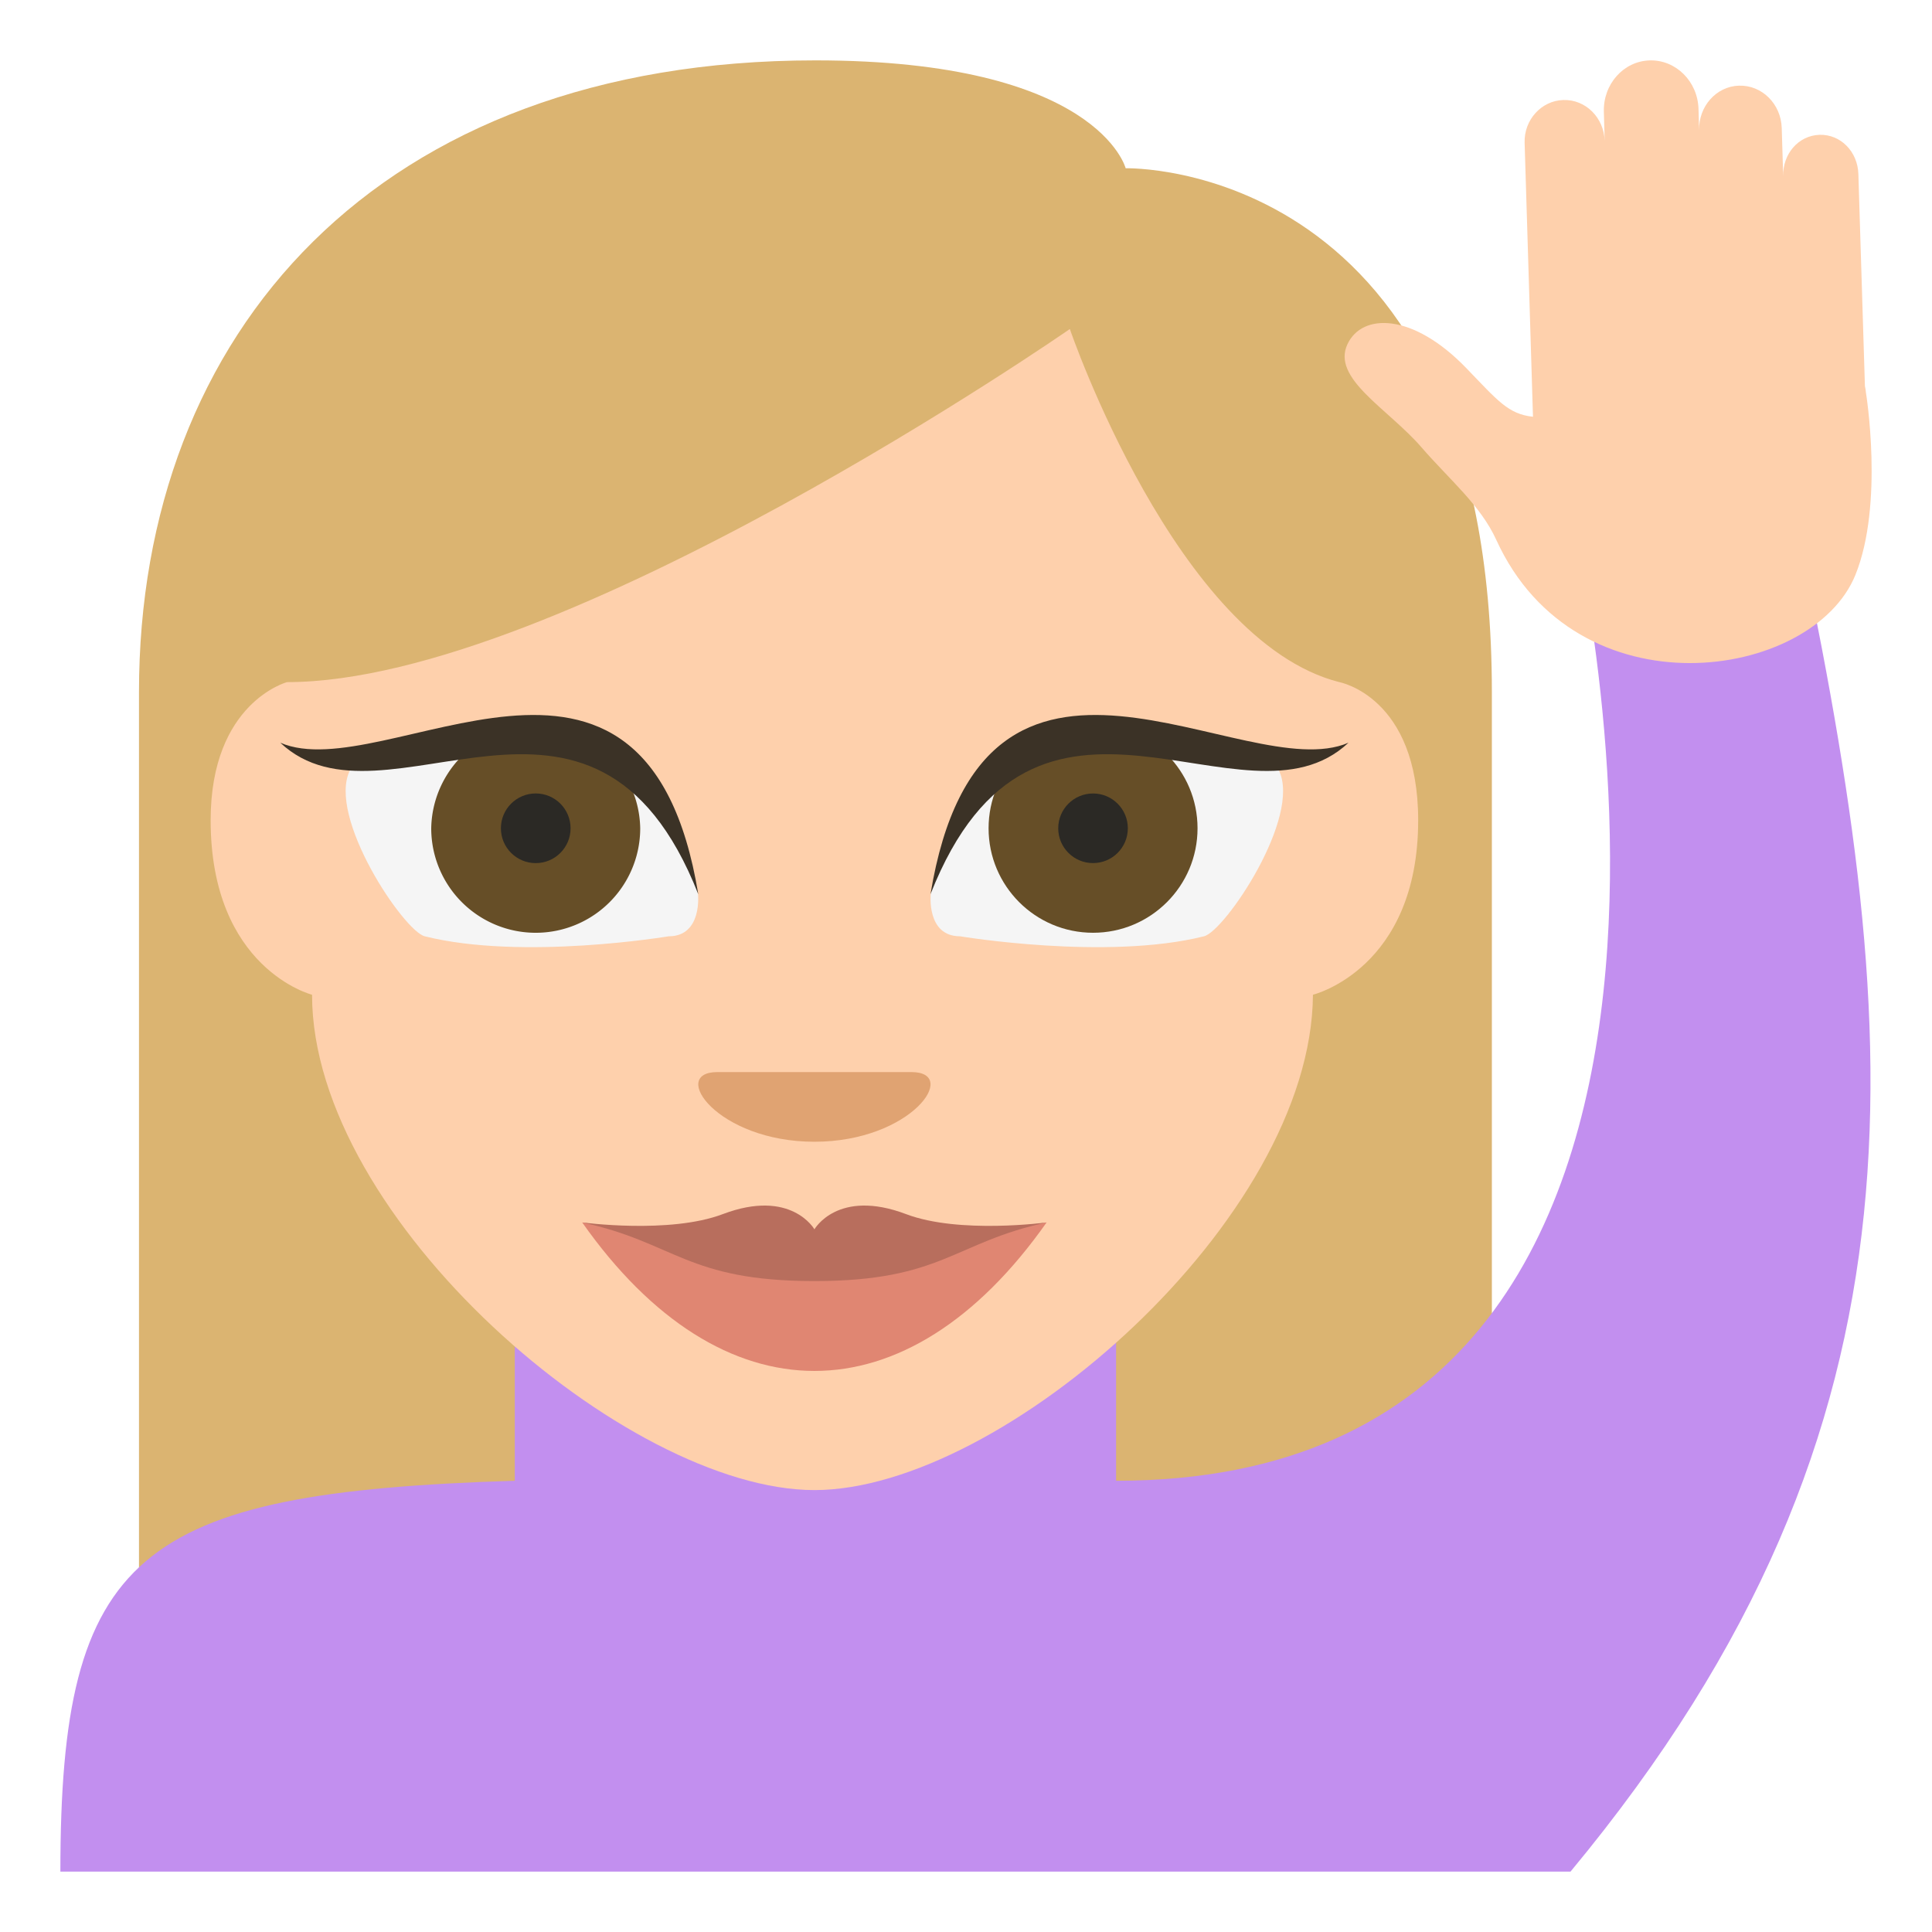 <svg xmlns="http://www.w3.org/2000/svg" width="64" height="64" viewBox="0 0 64 64"><path fill="#DBB471" d="M27.012 2C12.518 2 4.604 11.03 4.604 22.924V60H49.42V22.924c0-17.679-12.131-17.35-12.131-17.35S36.377 2 27.012 2z"/><path fill="#C28FEF" d="M59.379 16.697h-7.393s8.012 32.355-15.014 32.355c0 0 0 .001 0 0v-7.14H17.053v7.14C4.526 49.439 2 51.46 2 62h50.025c12.422-14.97 11.045-28.032 7.354-45.303z"/><path fill="#FED0AC" d="M44.637 11.4c.488-1.037 2.162-1.037 3.926.784 1.049 1.085 1.396 1.535 2.219 1.621l-.277-9.079c-.023-.749.551-1.392 1.281-1.413h.006c.732-.022 1.342.583 1.365 1.354l-.027-.961c-.029-.915.65-1.679 1.516-1.705.867-.026 1.594.694 1.619 1.609l.021.711c-.023-.797.568-1.461 1.322-1.484l.002.001c.756-.023 1.387.604 1.412 1.4l.049 1.605c-.023-.74.502-1.355 1.205-1.377.701-.021 1.264.562 1.285 1.301l.217 7.026c.016.068.029.137.033.21 0 0 .605 3.685-.348 6.041-1.422 3.512-9.238 4.664-11.895-1.157-.527-1.156-1.553-1.998-2.479-3.068-1.116-1.289-2.989-2.28-2.452-3.419zm-34.3 21.552s-3.359-.853-3.359-5.781c0-3.904 2.532-4.575 2.532-4.575 9.08 0 25.93-11.697 25.93-11.697s3.531 10.328 8.926 11.697c0 0 2.613.479 2.613 4.575 0 4.929-3.486 5.781-3.486 5.781-.047 7.438-10.291 16.409-16.514 16.409S10.337 40.39 10.337 32.952z"/><path fill="#E0A372" d="M26.979 37.822c-3.217 0-4.824-2.308-3.217-2.308h6.432c1.608 0-.001 2.307-3.215 2.308z"/><path fill="#F5F5F5" d="M31.803 31.016c-1.119 0-.971-1.395-.971-1.395 1.723-8.784 11.529-4.105 11.529-4.105.77 1.538-1.785 5.331-2.477 5.5-3.236.81-8.081 0-8.081 0z"/><circle fill="#664E27" cx="36.209" cy="27.438" r="3.461"/><circle fill="#2B2925" cx="36.208" cy="27.438" r="1.153"/><path fill="#3B3226" d="M30.824 29.621c1.73-10.542 10.385-3.514 13.846-5.018-3.461 3.26-10.385-3.766-13.846 5.018z"/><path fill="#F5F5F5" d="M22.152 31.016c1.119 0 .971-1.395.971-1.395-1.723-8.784-11.53-4.105-11.53-4.105-.77 1.538 1.786 5.331 2.478 5.5 3.236.81 8.081 0 8.081 0z"/><path fill="#664E27" d="M14.285 27.438a3.46 3.46 0 1 0 6.923 0 3.462 3.462 0 0 0-6.923 0z"/><path fill="#3B3226" d="M23.131 29.621c-1.73-10.542-10.384-3.514-13.846-5.018 3.462 3.26 10.385-3.766 13.846 5.018z"/><path fill="#E08672" d="M26.979 41.669l-7.693-1.174c4.615 6.559 10.769 6.559 15.384 0l-7.691 1.174z"/><path fill="#B86E5D" d="M30.014 40.219c-2.266-.857-3.035.504-3.035.504s-.77-1.361-3.035-.504c-1.77.67-4.667.273-4.658.276 3.08.664 3.462 1.942 7.693 1.942 4.229 0 4.613-1.278 7.691-1.942.012-.003-2.887.394-4.656-.276z"/><circle fill="#2B2925" cx="17.747" cy="27.438" r="1.154"/></svg>